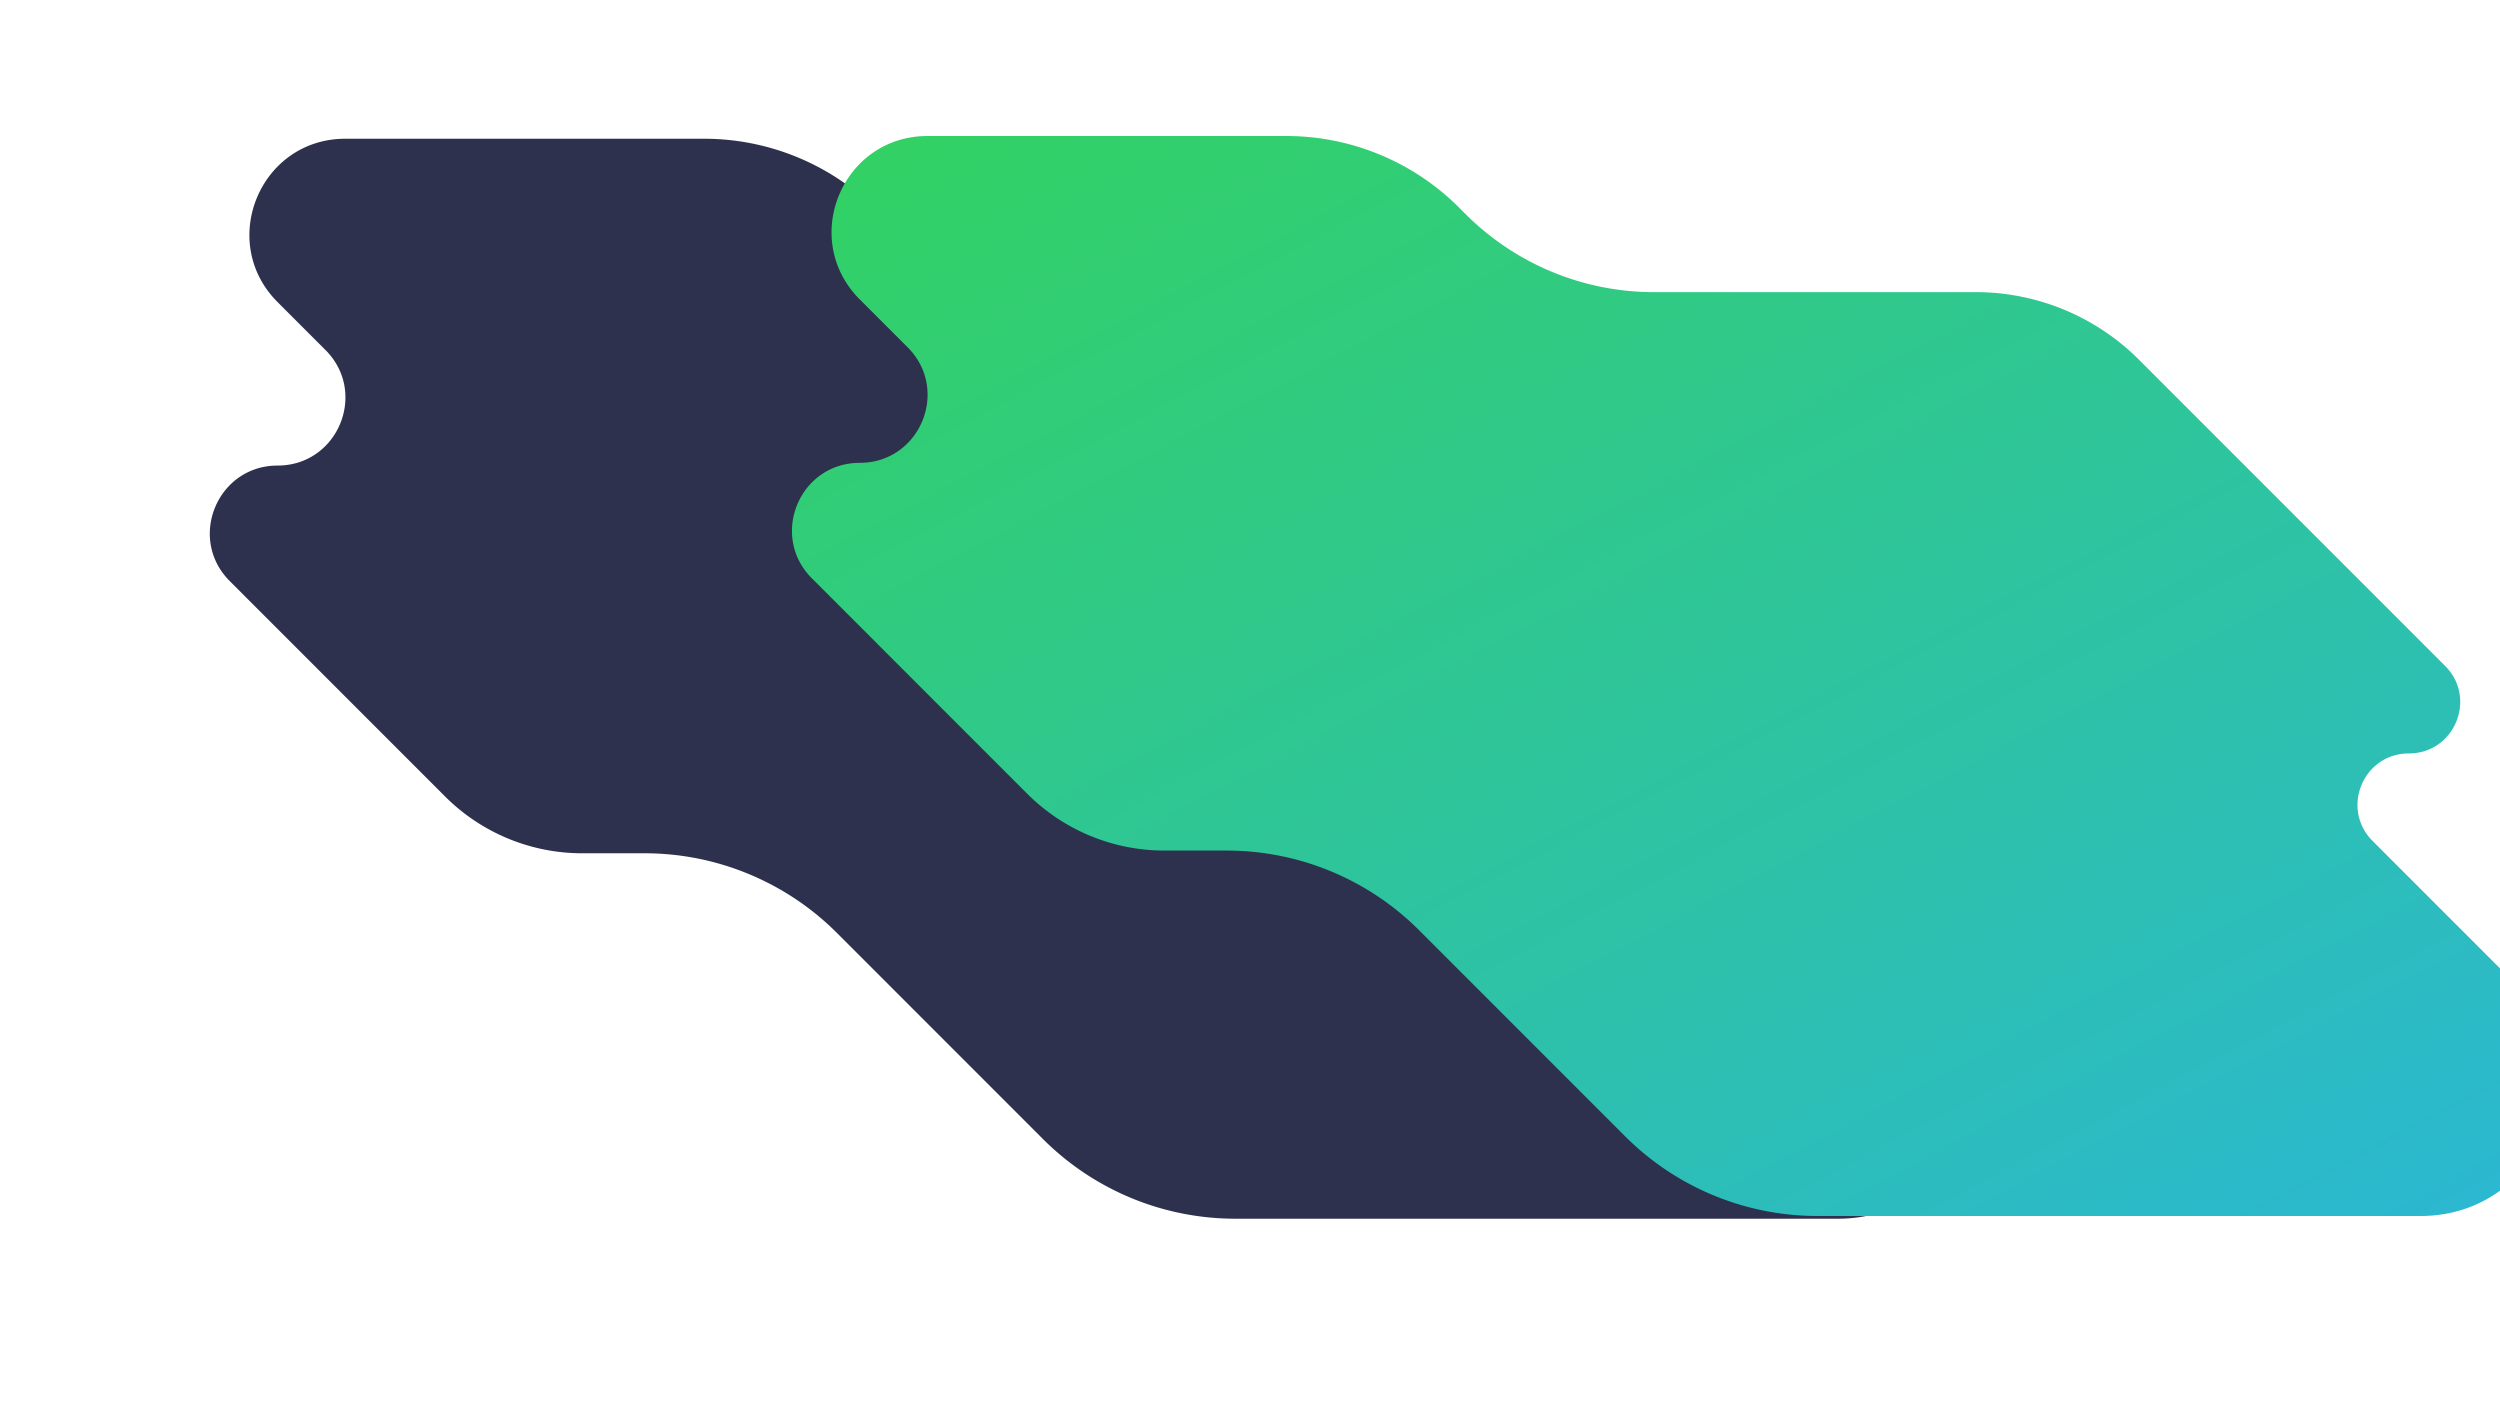 <svg width="919" height="525" fill="none" xmlns="http://www.w3.org/2000/svg"><g filter="url(#a)"><path fill-rule="evenodd" clip-rule="evenodd" d="M102.055 169.139c-22.164 0-33.265 26.796-17.595 42.471l79.161 79.179a71.261 71.261 0 0 0 50.397 20.879h22.935a100.002 100.002 0 0 1 70.719 29.298l75.718 75.736A99.998 99.998 0 0 0 454.109 446H675.78c44.369 0 66.592-53.641 35.222-85.018l-52.835-52.848c-11.87-11.873-3.461-32.171 13.328-32.171 16.789 0 25.198-20.297 13.328-32.171L572.291 131.233a84.79 84.79 0 0 0-59.96-24.84H394.012a97.946 97.946 0 0 1-69.267-28.697l-2.377-2.377A89.833 89.833 0 0 0 258.839 49H126.941c-31.349 0-47.05 37.9-24.886 60.07l17.595 17.599c15.671 15.674 4.569 42.47-17.595 42.47Z" fill="#2D314D"/></g><path fill-rule="evenodd" clip-rule="evenodd" d="M316.055 170.139c-22.164 0-33.265 26.796-17.595 42.471l79.161 79.179a71.261 71.261 0 0 0 50.397 20.879h22.935a100.002 100.002 0 0 1 70.719 29.298l75.718 75.736A99.998 99.998 0 0 0 668.109 447H889.78c44.369 0 66.592-53.641 35.222-85.018l-52.835-52.848c-11.87-11.873-3.461-32.171 13.328-32.171 16.789 0 25.198-20.297 13.328-32.171L786.291 132.233a84.79 84.79 0 0 0-59.96-24.84H608.012a97.946 97.946 0 0 1-69.267-28.697l-2.377-2.377A89.833 89.833 0 0 0 472.839 50H340.941c-31.349 0-47.05 37.9-24.886 60.07l17.595 17.599c15.671 15.674 4.569 42.47-17.595 42.47Z" fill="url(#b)"/><defs><linearGradient id="b" x1="-119.418" y1="247.667" x2="206.527" y2="866.717" gradientUnits="userSpaceOnUse"><stop stop-color="#33D35E"/><stop offset="1" stop-color="#2AB6D9"/></linearGradient><filter id="a" x=".125" y="-26" width="802.56" height="551" filterUnits="userSpaceOnUse" color-interpolation-filters="sRGB"><feFlood flood-opacity="0" result="BackgroundImageFix"/><feColorMatrix in="SourceAlpha" values="0 0 0 0 0 0 0 0 0 0 0 0 0 0 0 0 0 0 127 0" result="hardAlpha"/><feOffset dy="2"/><feGaussianBlur stdDeviation="38.5"/><feColorMatrix values="0 0 0 0 0 0 0 0 0 0 0 0 0 0 0 0 0 0 0.024 0"/><feBlend in2="BackgroundImageFix" result="effect1_dropShadow_0_2480"/><feBlend in="SourceGraphic" in2="effect1_dropShadow_0_2480" result="shape"/></filter></defs></svg>